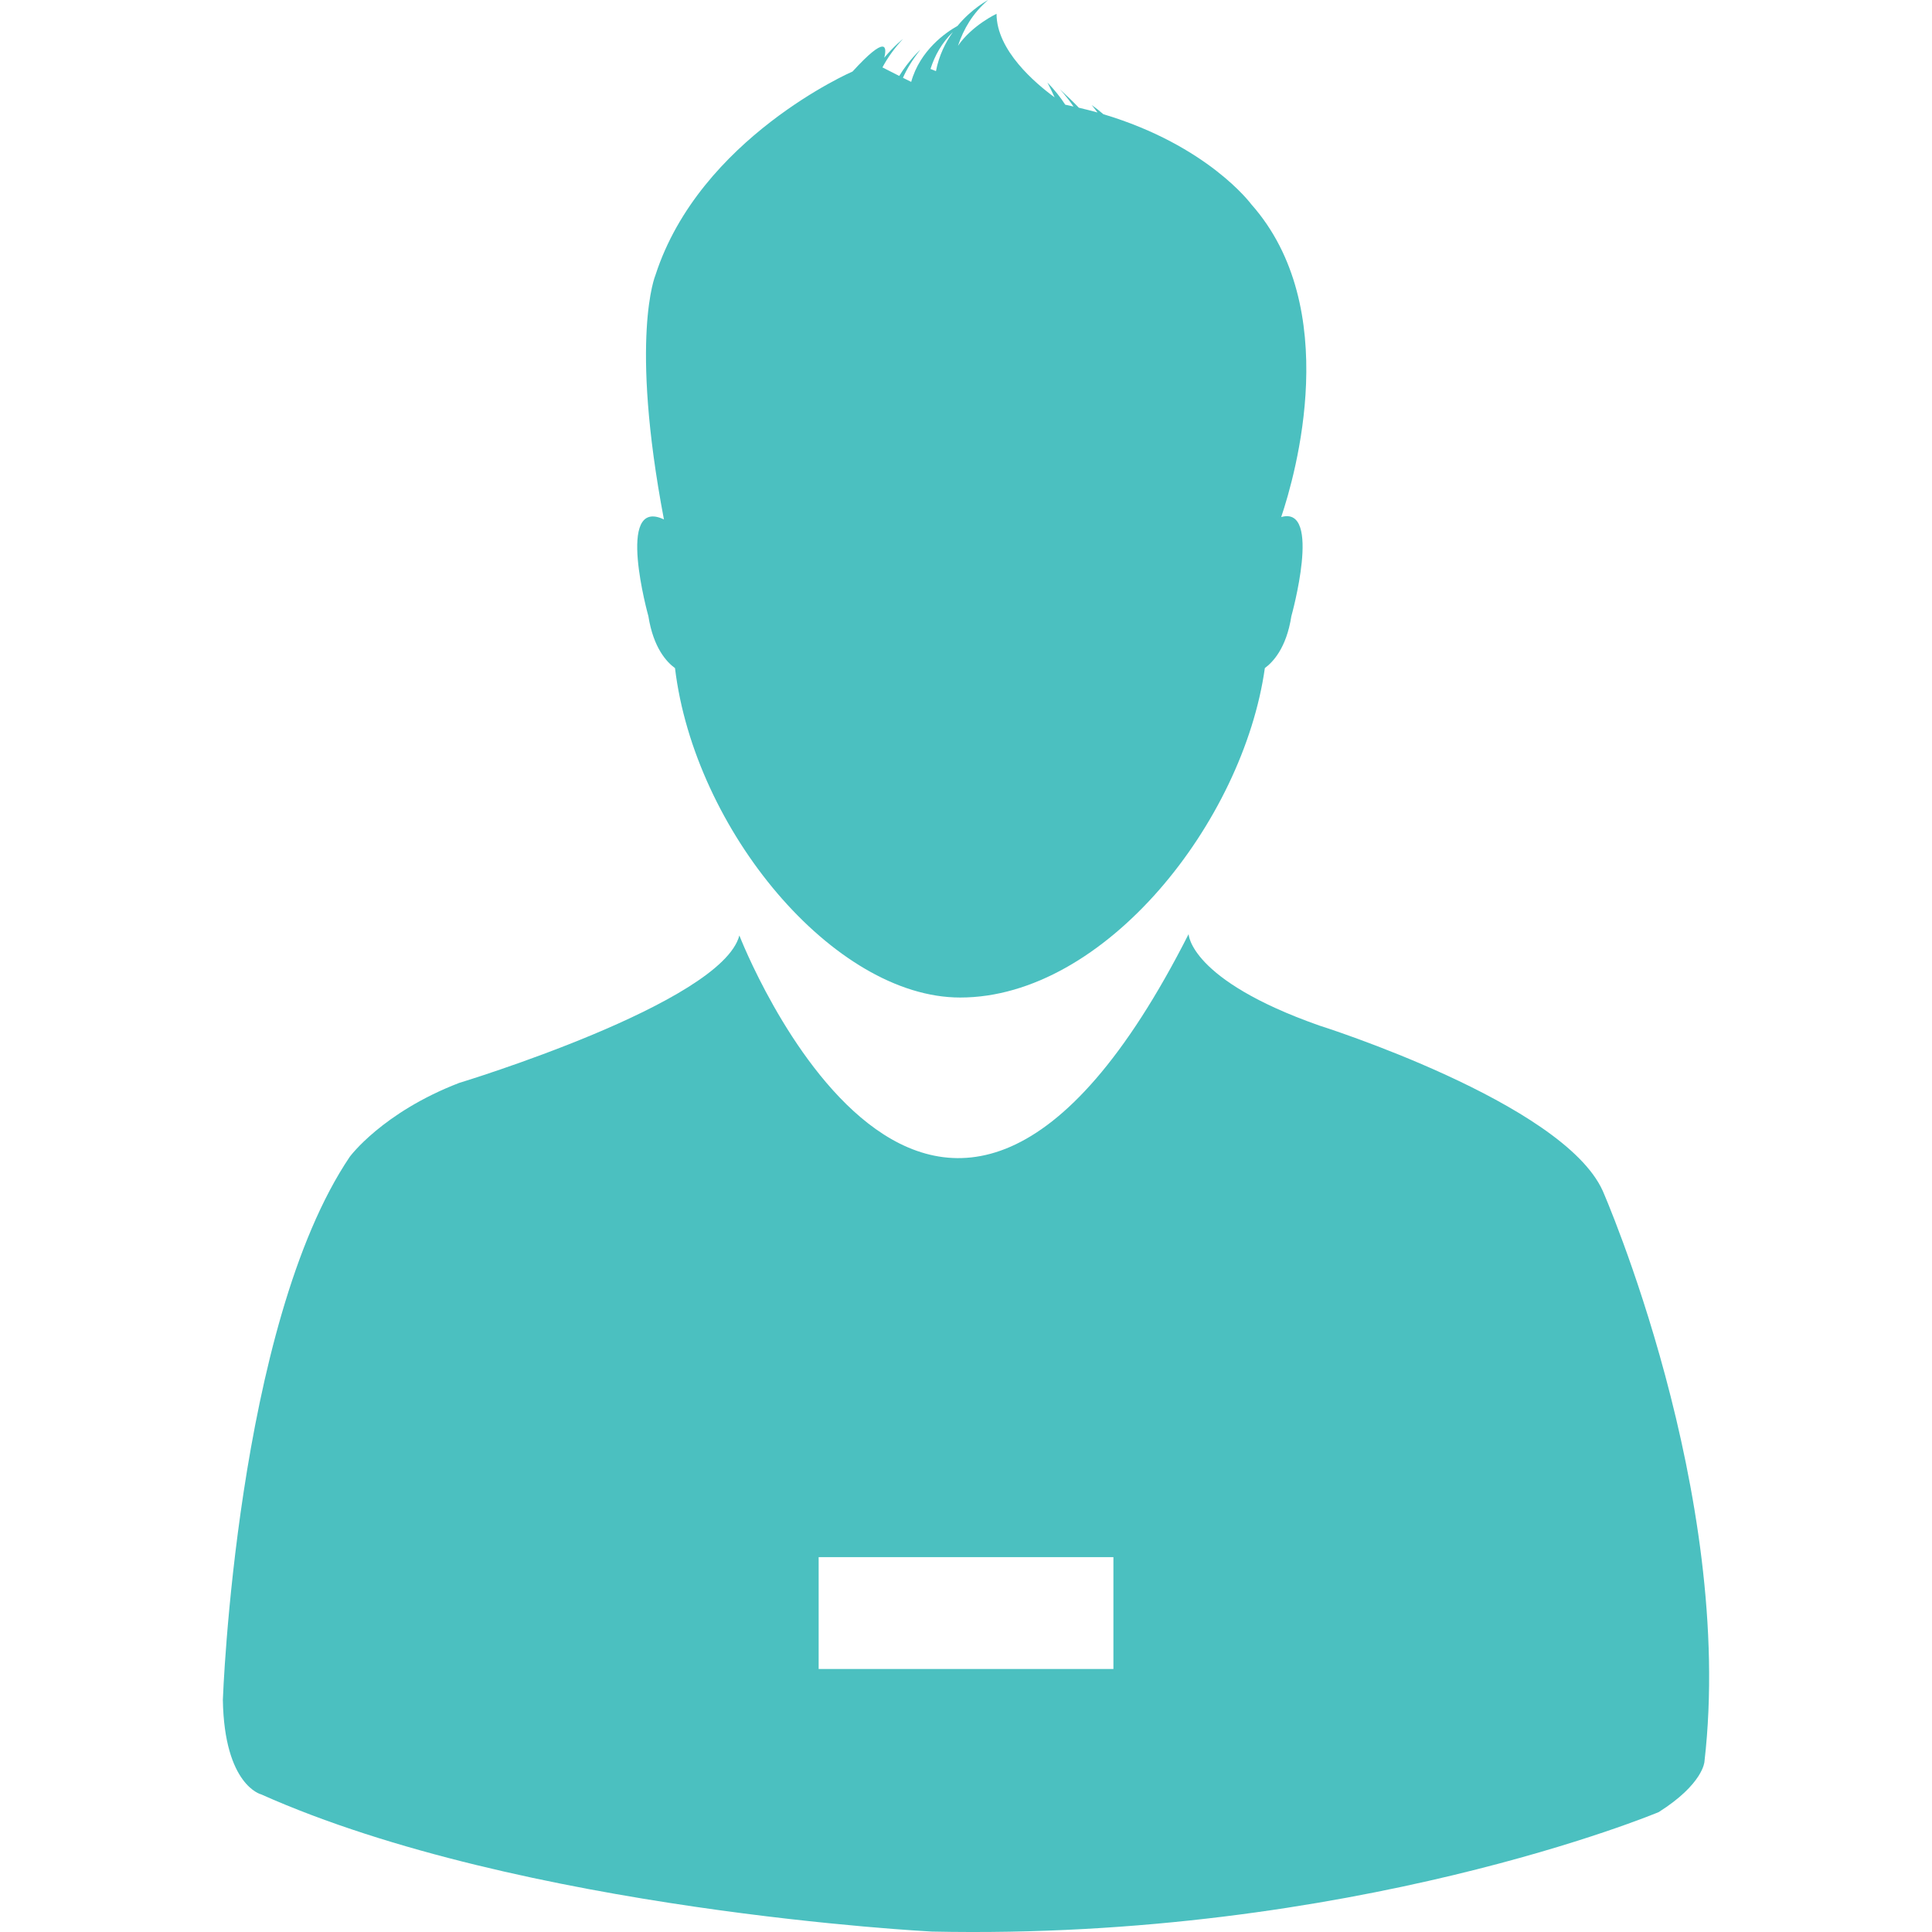 <!DOCTYPE svg PUBLIC "-//W3C//DTD SVG 1.1//EN" "http://www.w3.org/Graphics/SVG/1.1/DTD/svg11.dtd">
<!-- Uploaded to: SVG Repo, www.svgrepo.com, Transformed by: SVG Repo Mixer Tools -->
<svg height="71px" width="71px" version="1.1" id="Capa_1" xmlns="http://www.w3.org/2000/svg" xmlns:xlink="http://www.w3.org/1999/xlink" viewBox="0 0 31.192 31.192" xml:space="preserve" fill="#000000">
<g id="SVGRepo_bgCarrier" stroke-width="0"/>
<g id="SVGRepo_tracerCarrier" stroke-linecap="round" stroke-linejoin="round"/>
<g id="SVGRepo_iconCarrier"> <g> <path style="fill:#4bc0c0 ;" d="M10.898,10.787c0.314,2.613,2.564,5.318,4.604,5.318c2.341,0,4.571-2.845,4.919-5.319 c0.129-0.095,0.348-0.322,0.428-0.838c0,0,0.502-1.792-0.164-1.6c0.232-0.69,1-3.379-0.485-5.052c0,0-0.697-0.947-2.386-1.452 c-0.059-0.051-0.12-0.1-0.189-0.148c0,0,0.037,0.043,0.094,0.12c-0.098-0.027-0.195-0.052-0.301-0.077 c-0.092-0.096-0.193-0.194-0.311-0.301c0,0,0.104,0.106,0.225,0.282c-0.044-0.01-0.086-0.02-0.134-0.03 c-0.076-0.118-0.17-0.237-0.288-0.358c0,0,0.049,0.091,0.117,0.24c-0.312-0.228-0.938-0.758-0.938-1.349 c0,0-0.394,0.184-0.623,0.517c0.092-0.276,0.242-0.531,0.488-0.74c0,0-0.26,0.133-0.496,0.419 c-0.184,0.102-0.604,0.391-0.747,0.903l-0.133-0.066c0.065-0.148,0.158-0.299,0.282-0.455c0,0-0.182,0.164-0.342,0.425 l-0.271-0.138c0.08-0.151,0.188-0.304,0.331-0.459c0,0-0.144,0.113-0.302,0.303c0.045-0.176,0.036-0.377-0.511,0.222 c0,0-2.466,1.071-3.183,3.288c0,0-0.422,1,0.137,3.944c-0.792-0.374-0.251,1.562-0.251,1.562 C10.55,10.466,10.767,10.691,10.898,10.787z M10.851,9.738c0,0.002,0,0.002,0,0.003C10.851,9.74,10.851,9.74,10.851,9.738z M15.384,0.517c-0.118,0.167-0.224,0.376-0.273,0.631l-0.088-0.035C15.091,0.898,15.204,0.694,15.384,0.517z"/> <path style="fill:#4bc0c0 ;" d="M25.876,19.226c-0.645-1.43-4.577-2.669-4.577-2.669c-2.095-0.738-2.109-1.476-2.109-1.476 c-4.121,8.125-7.253,0.022-7.253,0.022c-0.286,1.097-4.525,2.381-4.525,2.381c-1.24,0.478-1.765,1.192-1.765,1.192 c-1.834,2.719-2.049,8.769-2.049,8.769c0.024,1.383,0.618,1.525,0.618,1.525c4.218,1.882,10.831,2.215,10.831,2.215 c6.792,0.144,11.733-1.929,11.733-1.929c0.718-0.454,0.738-0.812,0.738-0.812C28.019,24.108,25.876,19.226,25.876,19.226z M17.976,26.946h-4.759V25.14h4.759V26.946z"/> </g> </g>
</svg>